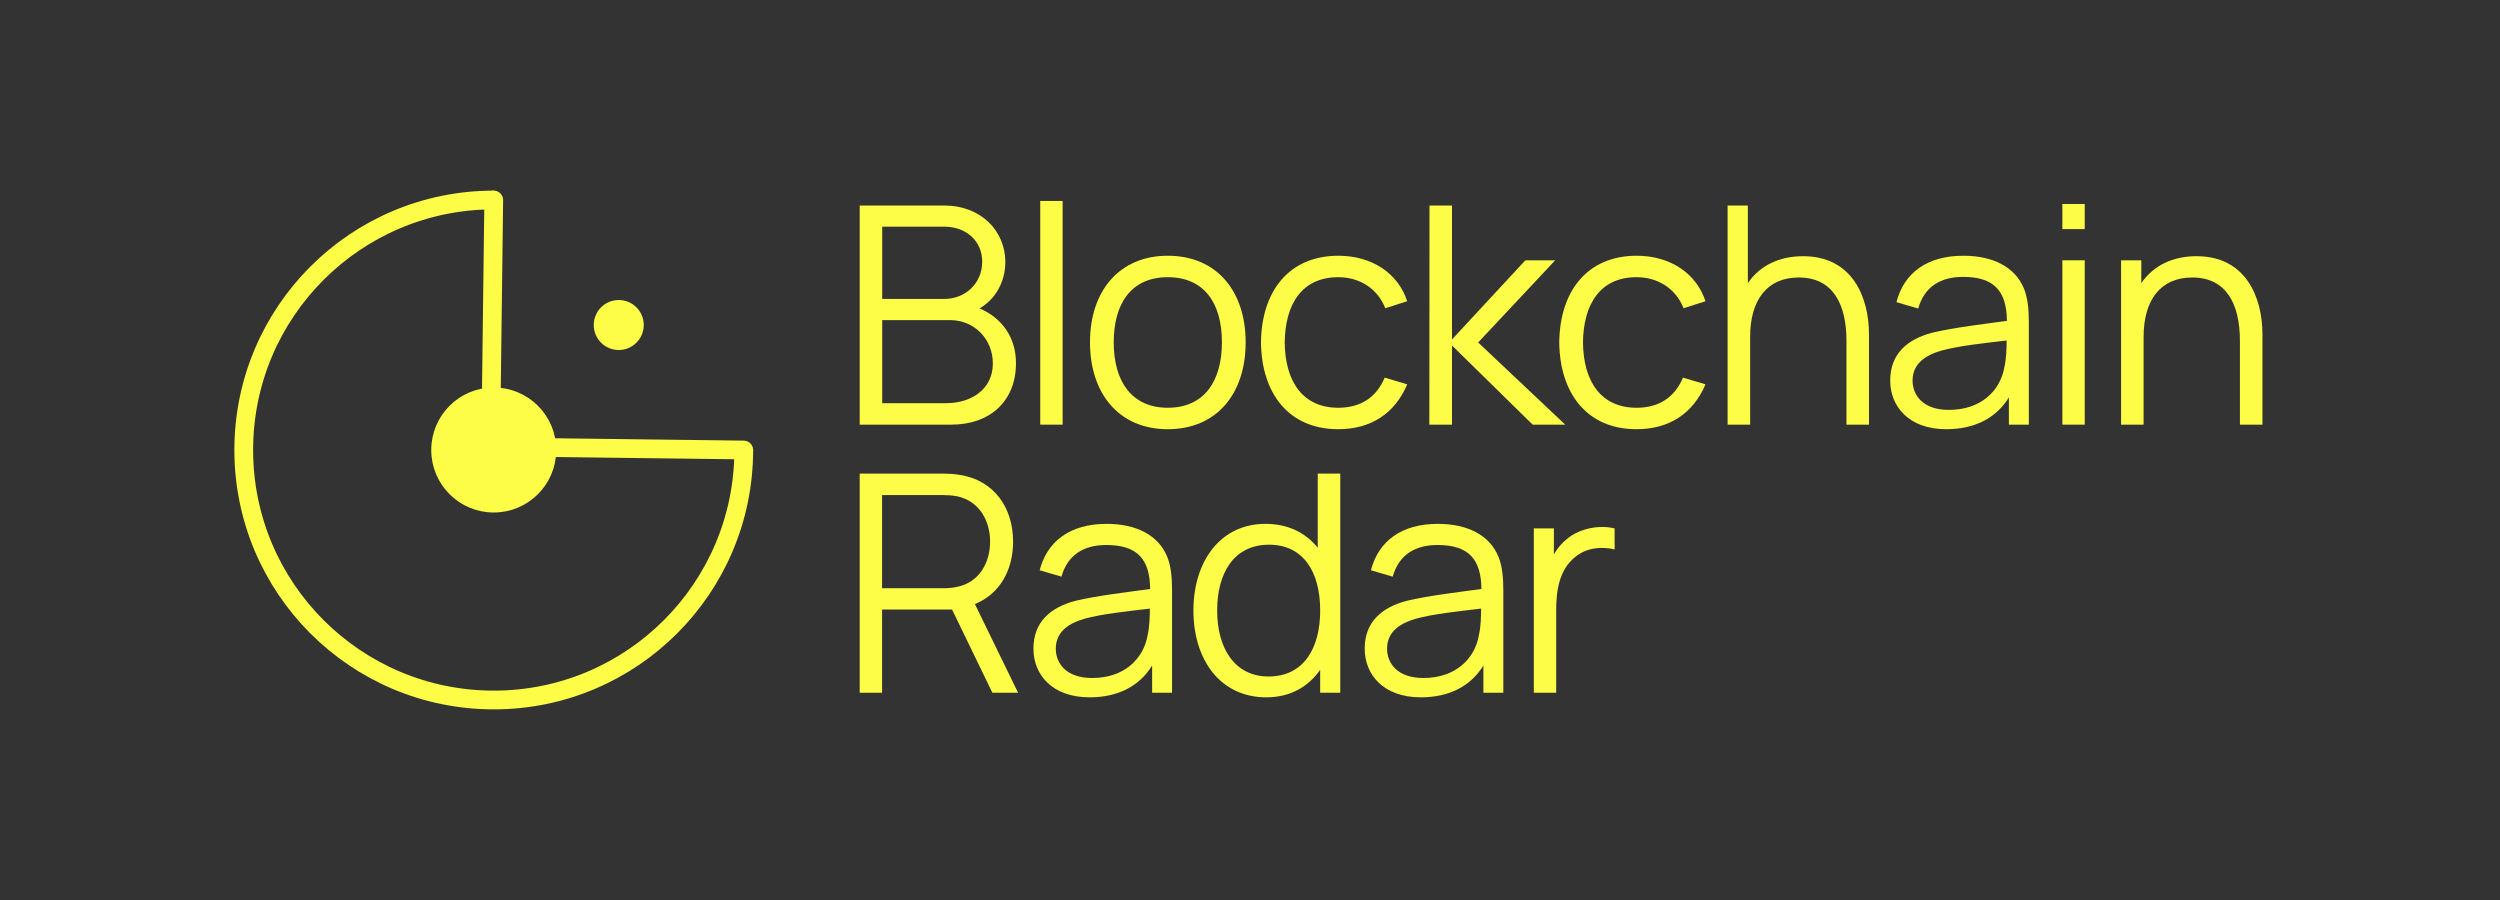 <svg width="400" height="144" viewBox="0 0 400 144" fill="none" xmlns="http://www.w3.org/2000/svg">
<rect x="0" y="0" width="400" height="144" fill="#333333" stroke="none"/>
<path d="M156.737 49.342C160.389 50.925 162.556 54.041 162.556 58.107C162.556 64.194 158.392 67.944 152.208 67.944H137.551V32.883H151.088C156.956 32.883 160.852 36.949 160.852 41.916C160.852 45.105 159.269 47.881 156.737 49.342ZM151.064 36.267H141.154V47.832H151.064C154.424 47.832 157.151 45.373 157.151 41.867C157.151 38.556 154.594 36.267 151.064 36.267ZM141.154 64.511H151.332C155.592 64.511 158.855 62.149 158.855 58.156C158.855 54.285 155.933 51.217 151.989 51.217H141.154V64.511Z" fill="#FDFC47"/>
<path d="M170.02 67.944H166.441V32.152H170.02V67.944Z" fill="#FDFC47"/>
<path d="M186.839 68.674C178.999 68.674 174.398 62.928 174.398 54.772C174.398 46.493 179.146 40.918 186.839 40.918C194.728 40.918 199.306 46.639 199.306 54.772C199.306 63.05 194.631 68.674 186.839 68.674ZM186.839 65.241C192.683 65.241 195.507 60.98 195.507 54.772C195.507 48.441 192.634 44.351 186.839 44.351C180.947 44.351 178.196 48.636 178.196 54.772C178.196 61.102 181.142 65.241 186.839 65.241Z" fill="#FDFC47"/>
<path d="M214.123 68.674C206.162 68.674 201.852 62.904 201.755 54.796C201.852 46.518 206.283 40.918 214.148 40.918C219.456 40.918 223.692 43.693 225.153 48.198L221.647 49.318C220.405 46.177 217.557 44.351 214.123 44.351C208.304 44.351 205.626 48.66 205.553 54.796C205.626 61.102 208.475 65.241 214.123 65.241C217.678 65.241 220.235 63.585 221.55 60.42L225.153 61.492C223.181 66.166 219.334 68.674 214.123 68.674Z" fill="#FDFC47"/>
<path d="M232.322 67.944H228.694L228.718 32.883H232.322V54.309L244.057 41.648H248.829L236.509 54.796L250.436 67.944H245.226L232.322 55.283V67.944Z" fill="#FDFC47"/>
<path d="M261.847 68.674C253.885 68.674 249.576 62.904 249.478 54.796C249.576 46.518 254.007 40.918 261.871 40.918C267.179 40.918 271.416 43.693 272.877 48.198L269.371 49.318C268.129 46.177 265.28 44.351 261.847 44.351C256.028 44.351 253.35 48.66 253.277 54.796C253.35 61.102 256.198 65.241 261.847 65.241C265.402 65.241 267.958 63.585 269.273 60.42L272.877 61.492C270.904 66.166 267.058 68.674 261.847 68.674Z" fill="#FDFC47"/>
<path d="M288.494 40.991C296.383 40.991 299.037 47.565 299.037 53.481V67.944H295.433V54.528C295.433 48.733 293.315 44.399 287.812 44.399C282.748 44.399 280.021 47.978 280.021 53.919V67.944H276.417V32.883H279.656V45.3C281.603 42.452 284.72 40.991 288.494 40.991Z" fill="#FDFC47"/>
<path d="M323.835 46.177C324.468 47.711 324.614 49.658 324.614 51.606V67.944H321.424V63.585C319.379 66.921 315.897 68.674 311.417 68.674C305.452 68.674 302.433 65.071 302.433 60.883C302.433 56.573 305.209 54.285 309.129 53.238C312.683 52.385 317.602 51.825 321.108 51.338C321.059 46.591 319.087 44.302 314.096 44.302C310.492 44.302 307.911 45.86 306.913 49.366L303.431 48.344C304.649 43.645 308.35 40.918 314.144 40.918C318.941 40.918 322.447 42.768 323.835 46.177ZM311.831 65.582C316.847 65.582 320.036 62.636 320.718 58.667C321.01 57.377 321.059 55.672 321.059 54.479C317.602 54.893 313.463 55.307 310.565 56.111C308.325 56.768 306.012 58.034 306.012 60.883C306.012 63.172 307.595 65.582 311.831 65.582Z" fill="#FDFC47"/>
<path d="M333.558 36.657H329.978V32.639H333.558V36.657ZM333.558 67.944H329.978V41.648H333.558V67.944Z" fill="#FDFC47"/>
<path d="M351.448 40.991C359.337 40.991 361.991 47.565 361.991 53.481V67.944H358.387V54.528C358.387 48.733 356.269 44.399 350.766 44.399C345.702 44.399 342.975 47.978 342.975 53.919V67.944H339.372V41.648H342.61V45.3C344.558 42.452 347.674 40.991 351.448 40.991Z" fill="#FDFC47"/>
<path d="M155.982 96.647L162.897 110.842H158.782L152.33 97.524H141.13V110.842H137.551V75.781H151.088C151.77 75.781 152.671 75.83 153.547 75.976C159.025 76.828 162.093 81.186 162.093 86.665C162.093 91.266 159.926 95.065 155.982 96.647ZM141.13 79.214V94.115H150.991C151.575 94.115 152.427 94.067 153.158 93.896C156.761 93.141 158.417 89.927 158.417 86.665C158.417 83.402 156.761 80.188 153.158 79.409C152.427 79.263 151.575 79.214 150.991 79.214H141.13Z" fill="#FDFC47"/>
<path d="M186.751 89.075C187.384 90.609 187.53 92.557 187.53 94.505V110.842H184.34V106.484C182.295 109.82 178.813 111.573 174.333 111.573C168.368 111.573 165.349 107.969 165.349 103.781C165.349 99.472 168.125 97.183 172.045 96.136C175.599 95.284 180.518 94.724 184.024 94.237C183.975 89.489 182.003 87.201 177.012 87.201C173.408 87.201 170.827 88.759 169.829 92.265L166.347 91.242C167.565 86.543 171.266 83.816 177.06 83.816C181.857 83.816 185.363 85.666 186.751 89.075ZM174.747 108.48C179.763 108.48 182.953 105.534 183.634 101.566C183.926 100.275 183.975 98.571 183.975 97.378C180.518 97.792 176.379 98.206 173.481 99.009C171.241 99.666 168.928 100.933 168.928 103.781C168.928 106.07 170.511 108.48 174.747 108.48Z" fill="#FDFC47"/>
<path d="M210.839 87.639V75.781H214.442V110.842H211.228V107.166C209.329 109.893 206.432 111.573 202.609 111.573C195.232 111.573 190.947 105.559 190.947 97.67C190.947 89.83 195.256 83.816 202.463 83.816C206.115 83.816 208.915 85.253 210.839 87.639ZM202.974 108.237C208.574 108.237 211.228 103.757 211.228 97.67C211.228 91.486 208.526 87.152 203.047 87.152C197.399 87.152 194.745 91.729 194.745 97.67C194.745 103.66 197.496 108.237 202.974 108.237Z" fill="#FDFC47"/>
<path d="M239.753 89.075C240.386 90.609 240.532 92.557 240.532 94.505V110.842H237.343V106.484C235.297 109.82 231.816 111.573 227.336 111.573C221.37 111.573 218.351 107.969 218.351 103.781C218.351 99.472 221.127 97.183 225.047 96.136C228.602 95.284 233.52 94.724 237.026 94.237C236.977 89.489 235.005 87.201 230.014 87.201C226.41 87.201 223.829 88.759 222.831 92.265L219.349 91.242C220.567 86.543 224.268 83.816 230.063 83.816C234.859 83.816 238.365 85.666 239.753 89.075ZM227.749 108.48C232.765 108.48 235.955 105.534 236.636 101.566C236.929 100.275 236.977 98.571 236.977 97.378C233.52 97.792 229.381 98.206 226.483 99.009C224.243 99.666 221.93 100.933 221.93 103.781C221.93 106.07 223.513 108.48 227.749 108.48Z" fill="#FDFC47"/>
<path d="M250.669 86.275C252.738 84.474 256.025 83.962 258.338 84.546V87.906C256.391 87.444 253.956 87.541 252.057 89.1C249.427 91.169 248.989 94.578 248.989 97.719V110.842H245.41V84.546H248.624V88.71C249.184 87.712 249.914 86.86 250.669 86.275Z" fill="#FDFC47"/>
<path d="M119 72C119 94.091 101.091 112 79 112C56.909 112 39 94.091 39 72" stroke="#FDFC47" stroke-width="3"/>
<path d="M79 32C56.909 32 39 49.909 39 72" stroke="#FDFC47" stroke-width="3"/>
<circle cx="79" cy="72" r="9.5" transform="rotate(-90 79 72)" fill="#FDFC47" stroke="#FDFC47"/>
<circle cx="99" cy="52.002" r="3.5" transform="rotate(-90 99 52.002)" fill="#FDFC47" stroke="#FDFC47"/>
<path d="M80.5 32.019C80.51 31.19 79.847 30.511 79.019 30.5C78.19 30.49 77.51 31.153 77.5 31.981L80.5 32.019ZM80 72.019L80.5 32.019L77.5 31.981L77 71.981L80 72.019Z" fill="#FDFC47"/>
<path d="M79 71.5L119 72" stroke="#FDFC47" stroke-width="3" stroke-linecap="round"/>
</svg>
